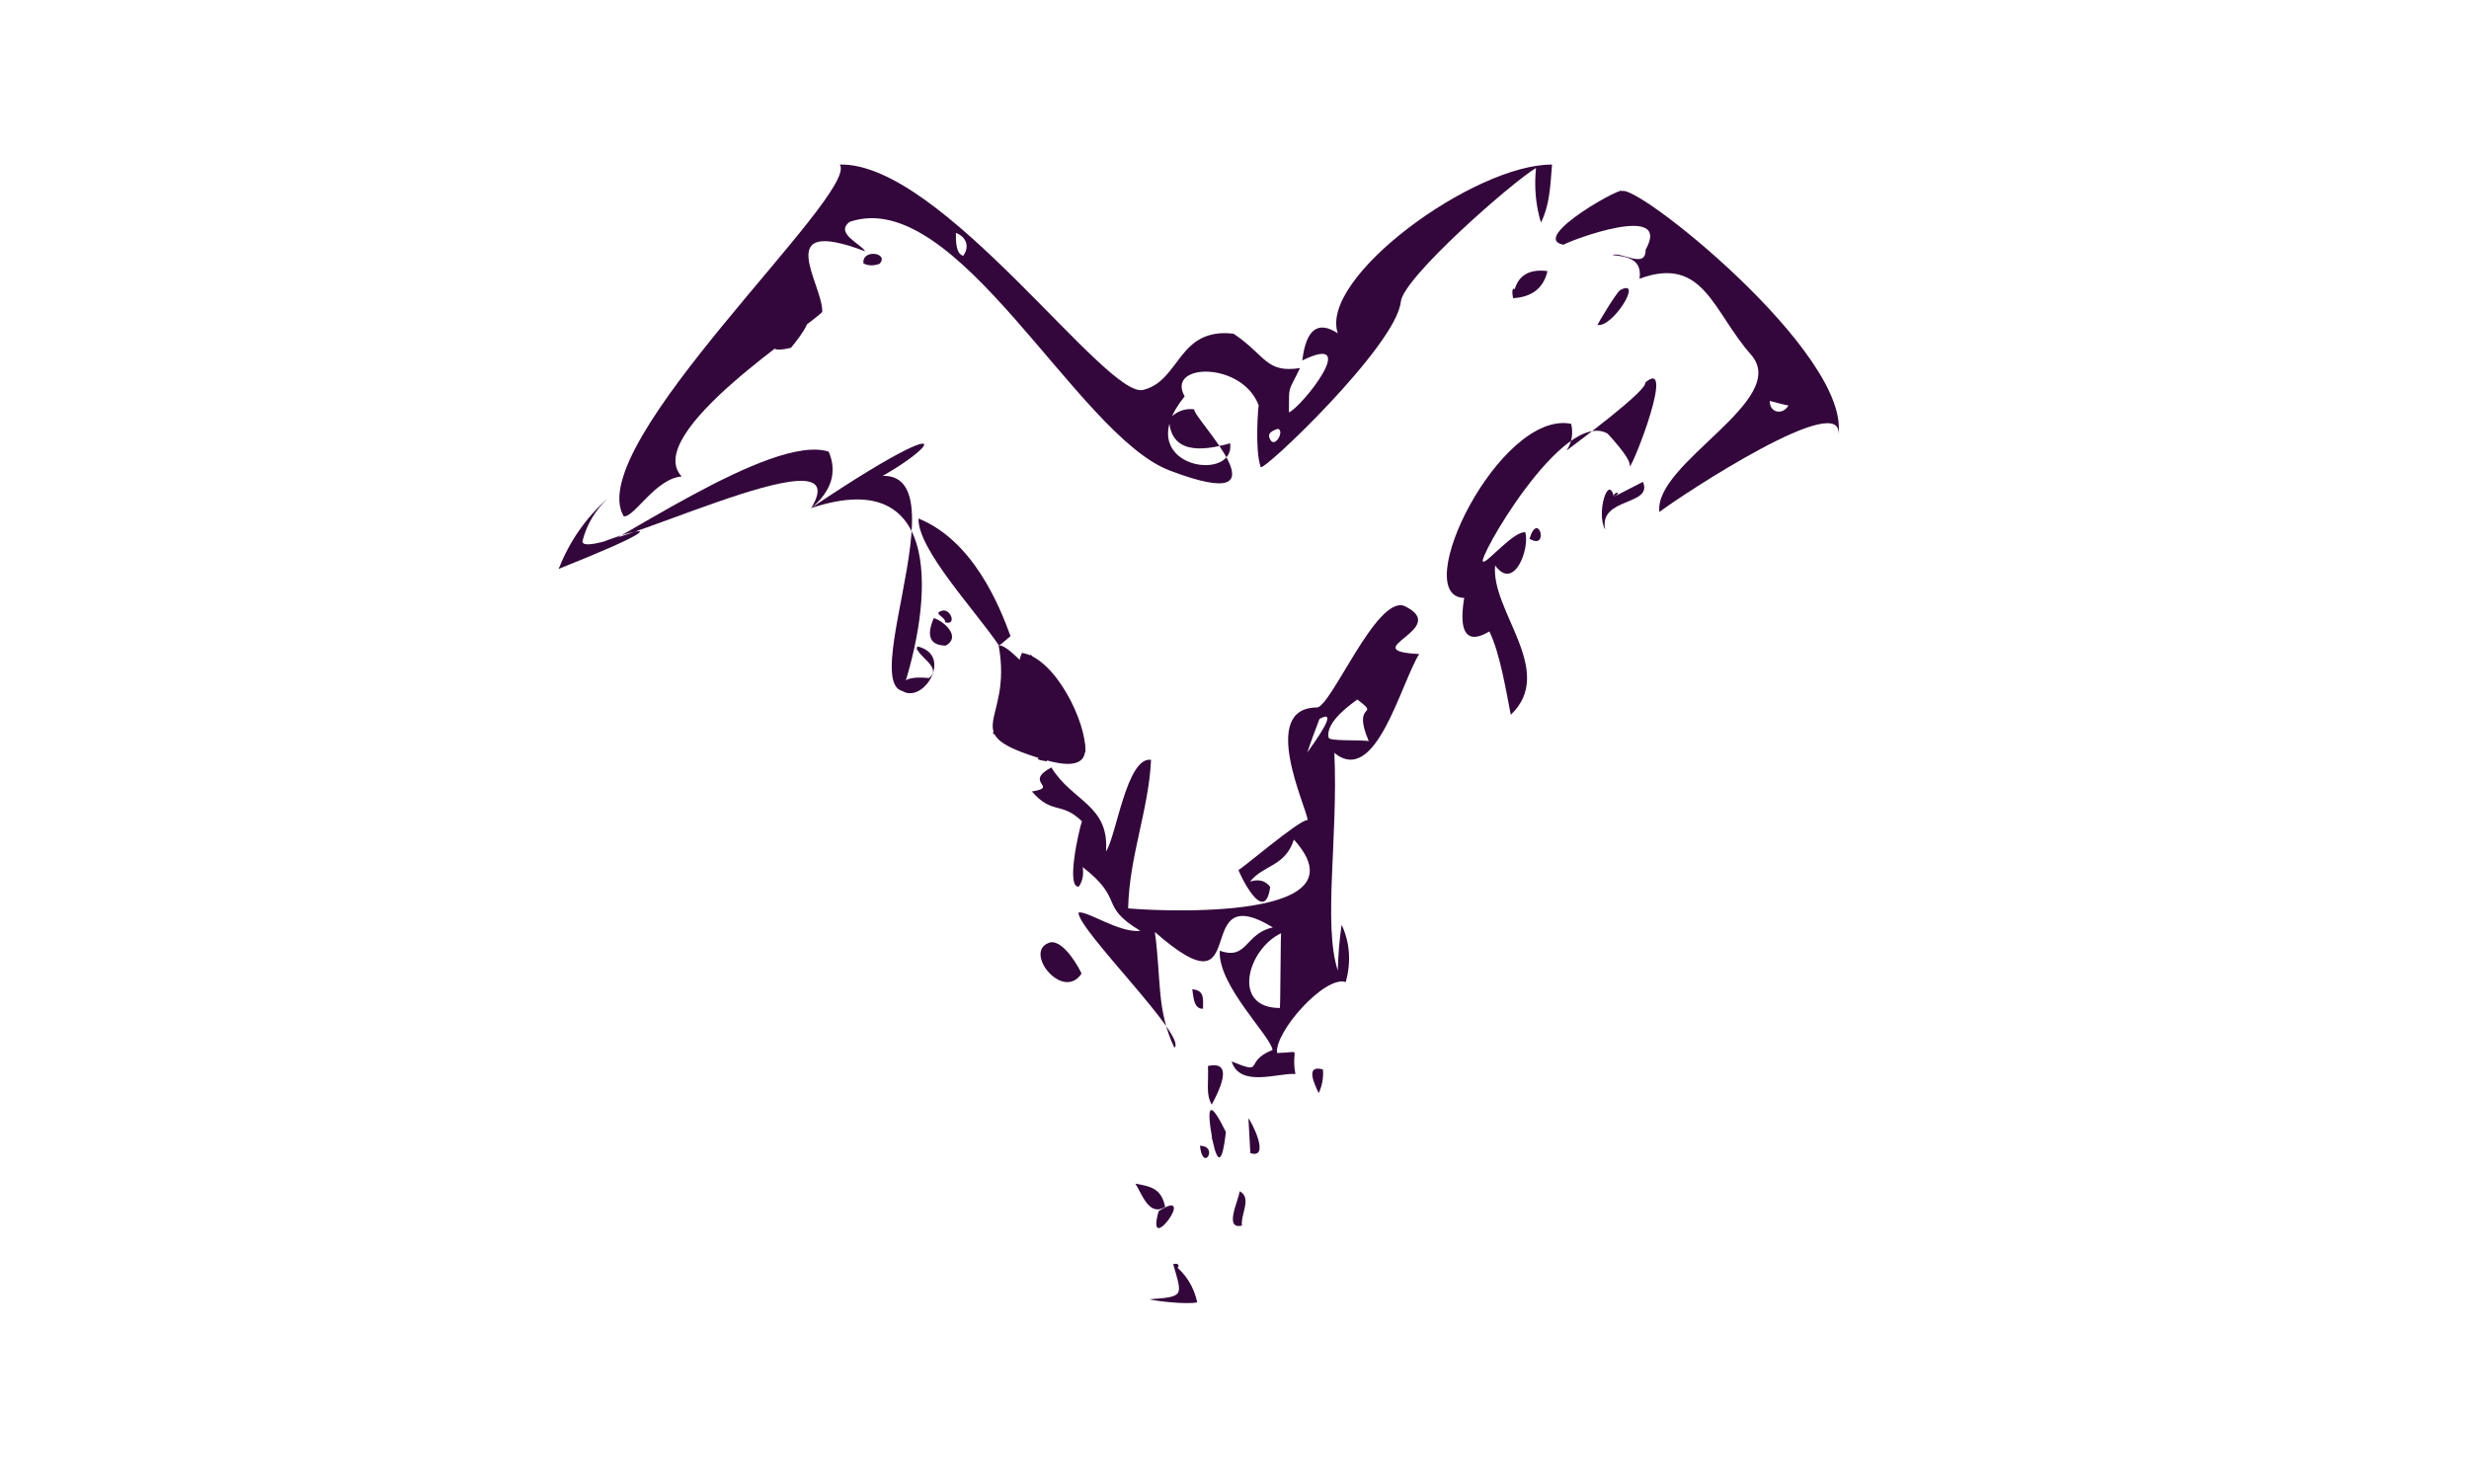 <?xml version="1.0" encoding="utf-8"?>
<!-- Generator: Adobe Illustrator 17.0.0, SVG Export Plug-In . SVG Version: 6.00 Build 0)  -->
<!DOCTYPE svg PUBLIC "-//W3C//DTD SVG 1.1//EN" "http://www.w3.org/Graphics/SVG/1.1/DTD/svg11.dtd">
<svg version="1.1" id="Layer_1" xmlns="http://www.w3.org/2000/svg" xmlns:xlink="http://www.w3.org/1999/xlink" x="0px" y="0px"
	 width="646.5px" height="388.7px" viewBox="0 0 646.5 388.7" enable-background="new 0 0 646.5 388.7" xml:space="preserve">
<g id="_x23_33073bff_14_">
	<path fill="#33073B" d="M219.9,43.1c26.8-0.7,70,61.8,79.5,59c9.7-2.4,9-16.4,23.6-14.7c8.4,5.6,8.4,10.4,17.4,9
		c-3.3,6.9-2.8,4-2.9,11.6c3.2-1.2,19.1-21.2,3.5-13.6c1-8.2,4.1-10.5,9.3-7.1c-5-14.6,35.7-44.3,56.1-44.2
		c-0.5,6.3-0.7,10.7-2.9,15.2c-1.4-4.6-1.8-9.4-1.3-14.3c-6,3.5-34.7,28.6-35.4,35c-1.1,11.5-36.5,45.1-36.7,43.3
		c-1.6-4.6-0.6-16.4-0.5-16.1c-4.4-11.7-24.4-11.1-19.4-2.4c-14.9,18.4,13.4,23.1,11.9,12.3c-8,2.3-15.6,2.5-16-6.3
		c1.8-2,4-2.9,6.6-2.6c-0.5,2.2,26.5,28.6-6.5,16c-24.3-9.3-55.6-74.7-83.7-65.1c-4.1,3,3.3,6,4,7.7c-24.8-9.4-10.9,8.8-11.2,15.9
		c-3,3.5-47.4,31.8-36.8,43.1c-6.9,0.5-12.6,11-15.2,10.4C152.3,116.5,225.2,50.6,219.9,43.1 M250.3,61c0,1.9-0.1,5.4,1.9,6
		C254,64.6,253,62,250.3,61 M334.6,112.3c-1.1,0.4-2.9,1-2.1,2.6C333.7,117.8,336.5,112.8,334.6,112.3z"/>
	<path fill="#33073B" d="M424.5,50.3c1.5-4.5,60.9,42.5,56.8,64c2.5-13.2-40.9,15.3-46.8,19.8c-1.5-12.9,34.5-29.3,24-41.2
		c-10-11.3-12.4-26.1-29.2-19.9c0.7-4.8-2.6-5.8-7.1-6.2c2.3-1,8.8,3.8,8.7-1.4c7.1-12.6-19.8-2.4-21.5-1.3
		C399.9,62.3,427,47.5,424.5,50.3 M463.4,105c0,3.3,3.5,3.7,4.9,1.2C466.6,105.9,465,105.4,463.4,105z"/>
	<path fill="#33073B" d="M226.1,69c-0.5-3.9,6.9-2.8,4.2,0.1C228.9,69.6,227.5,69.7,226.1,69z"/>
	<path fill="#33073B" d="M396.2,78.1c0.5-5.4,3.5-7.8,9-7.1C404.2,75.4,401.2,77.8,396.2,78.1C395.2,73,398.6,77.2,396.2,78.1z"/>
	<path fill="#33073B" d="M424.2,76c6.3-3.4-1.9,9.9-5.9,9.1C418.3,84.9,423,77,424.2,76C424.7,75.8,423.8,76.3,424.2,76z"/>
	<path fill="#33073B" d="M207.4,86.3c7.6-5.7,2.4,1.6-0.3,4.8C197.8,93.3,205.5,87.1,207.4,86.3C208.6,85.4,206.9,86.5,207.4,86.3z"
		/>
	<path fill="#33073B" d="M430.8,100.2c7.9-6.8-2.8,20.9-4.1,22.1c0.9-1.9-6.1-9-5.7-8.7c-11.7-6.9-34.9,34-32.6,33.5
		c1.1,0.3,7.9-8,11-7.7c1.2,4.5-3,15.5-7.9,8.7c-1.2,11.9,16.1,27.7,4.1,39.1c-1.3-6.5-2.8-16-5.6-21.8c-0.1-0.2-9.2,6.8-6.6-8.8
		c-14.7-0.3,9.3-49.3,28-45.6c0.6,2.5,0.2,4.9-1.2,7C412.7,116.1,431.5,102.2,430.8,100.2C432.7,98.5,432,103.5,430.8,100.2z"/>
	<path fill="#33073B" d="M422.6,130.1c2.5-1.3,5.1-2.6,7.6-3.9c2.7,6.4-11.6,3.9-9.9,12.5C417.9,134.5,421.1,124,422.6,130.1
		C425.1,128.7,422.3,128.7,422.6,130.1z"/>
	<path fill="#33073B" d="M212.3,133.1c35.6-11.9,31.5,25.4,24,47.9C223.3,177.8,262.7,99.2,212.3,133.1
		C242,123.2,260.7,100.6,212.3,133.1z"/>
	<path fill="#33073B" d="M240.5,135.8c14.3,5.8,21.2,22.8,24.1,30.8c-1,0.9-2,1.7-3,2.5C255.4,159.9,240.3,143.9,240.5,135.8
		C242.7,136.7,240.5,136.3,240.5,135.8z"/>
	<path fill="#33073B" d="M400.5,141.1C402.8,133.5,405.8,144.3,400.5,141.1C400.8,140,401,141.4,400.5,141.1z"/>
	<path fill="#33073B" d="M146.3,149c2.8-7.2,7.1-13.4,12.9-18.5c-3.4,3.2-5.6,6.9-6.7,11.3c0.4,6.5,73.5-31,59.9-8.7
		c5.3-4.4,6.9-9.4,4.6-14.8C201.9,113.4,159.9,143.6,146.3,149C147.2,143.1,193.7,130.1,146.3,149z"/>
	<path fill="#33073B" d="M367.7,158.7c12.7,6-13.5,11.7,3.9,12.6c-5,8.2-11.4,34.7-22.2,25.9c1,22.3-3,45,0.9,57c0.1-4,0.4-8,1-12
		c2.2,4.7,2.5,9.8,1.1,15c-5.6-1.8-18.8,13.3-18,18.6c7.1-0.2,3.5-1.7,4.8,5.5c-4.4-0.4-14.5,3.7-16.7-3.3c9,3.7,2.9,0.1,10.7-3
		c-0.3-3.5-14.4-16.9-13.8-26c7.3,2.6,6.5-4.5,13.9-6.1c-22.2-13.5-4.6,24.3-30.9,1.2c1.7,12.5,0.4,20.4,5.1,30.3
		c3.7-2.6-25.3-30.9-25.1-35.4c2.4-0.5,10.6,5.4,16.2,4.8c-11.1-6.7-3.9-8-15.1-16.7c0.3,1.9,0,3.6-1,5.1
		c-3.4,0.5-0.1-14.4,0.8-17.1c-5.5-5.3-7.7-1.6-13.1-7.8c7.3-1.2-2.4-2.3,5.1-6.3c5.4,8.9,15.2,9.8,14.3,22
		c2.7-3.9,5.4-24.9,11.8-24c-0.6,13.1-5.7,25.2-6,38.9c2.8,0.4,63.8,4.5,43.4-18c-2.3,7.1-7.8,6.5-11.5,11c2.3-0.7,4-0.3,5.3,1.4
		c-1.5,10.9-8.6-4.6-8.3-4.5c-0.3,0.8,16.3-13.5,18.1-13c-0.1-3-12.9-29.4,2.4-29.5C348.5,185.3,360.4,155.9,367.7,158.7
		 M355.4,183.2c-1,0.8-8.5,5.8-7.5,10c0.2,1,8.1,0.5,10.5,0.9C353.8,183.3,361.8,188.1,355.4,183.2 M345.5,188.3
		c-1.1,2.9-2.2,5.8-3.2,8.8C348,189.2,349.1,186.3,345.5,188.3 M335.5,244.4c-8.8,4.1-13.2,19.6-0.4,19.6
		C335.3,265.6,335.3,241.6,335.5,244.4z"/>
	<path fill="#33073B" d="M247.5,163c0.2-1.3-3.1-2.3-1.2-2.9C248.7,158.8,250.8,163.9,247.5,163z"/>
	<path fill="#33073B" d="M244.5,161.9c2.2,0.5,7.5,4.8,3.1,7.2C243.5,169,242.5,166.6,244.5,161.9
		C245.5,162.2,245.5,163.9,244.5,161.9z"/>
	<path fill="#33073B" d="M240.2,169.3c9.5,2.2,1.7,15.1-3.9,11.7c-1.7-4.6,6.9-3.4,6.9-3.4C247.1,174.7,239.5,171.7,240.2,169.3
		C241.6,169.7,239.6,171.4,240.2,169.3z"/>
	<path fill="#33073B" d="M267.6,171c8.6,1.3,17,18.1,16.6,26.1c2.4-0.5-19.5,1-10.1,2.3C276.4,188.8,263.1,180.8,267.6,171
		C268.2,171.1,267.3,171.6,267.6,171z"/>
	<path fill="#33073B" d="M260,192.1c1.7-7.1,6.8-14.1,9.9-20.7c4.5,5.7,27.6,34.8,3.3,27.5c-23.4-7.1-7.9-9-11.7-29.8
		c3.2-1.4,25.3,25.5,18.8,28.6C273.1,198.1,266.3,196.2,260,192.1z"/>
	<path fill="#33073B" d="M275.1,246.8c3.7-0.5,7.8,7.4,8.1,8.2C278.2,262.5,267.5,248.8,275.1,246.8
		C276.1,246.6,273.6,247.2,275.1,246.8z"/>
	<path fill="#33073B" d="M312.2,259.1c3.3,0.3,2.8,2.6,2.8,5.1C312.5,264.3,312.5,260.9,312.2,259.1z"/>
	<path fill="#33073B" d="M316.3,279.2c4.9-1.1,5.2,2.3,1,10.1C315.7,286.6,316.5,283.9,316.3,279.2
		C316.8,279.2,316.3,279.9,316.3,279.2z"/>
	<path fill="#33073B" d="M345.3,286.3c-1.3-2.7-3.5-7.5,1.1-6.2C346.6,282.2,346.2,284.4,345.3,286.3z"/>
	<path fill="#33073B" d="M317.5,298.7c-1.8-9.8-0.6-10.6,3.5-2.2C320.1,304.5,318.9,305.3,317.5,298.7
		C316.7,296.1,318.2,300,317.5,298.7z"/>
	<path fill="#33073B" d="M327.4,302c-0.2-3-0.3-6.1-0.5-9.1C327.8,293.9,332.7,303.7,327.4,302C327.1,299,331.2,303.2,327.4,302z"/>
	<path fill="#33073B" d="M314.2,300.1C319.2,300.1,315,307.3,314.2,300.1C314.7,300.1,314.3,301.3,314.2,300.1z"/>
	<path fill="#33073B" d="M297.3,310c4.5,0.8,6.8,1.5,7.8,6.1C300.9,318.7,299.1,312.9,297.3,310C299,310.3,298.1,311.3,297.3,310z"
		/>
	<path fill="#33073B" d="M324.6,312c3.3,1.7,0.2,6.1,0.6,9C320.4,322.1,324.3,314.5,324.6,312z"/>
	<path fill="#33073B" d="M303.4,317.2C314,310.4,299.7,330,303.4,317.2C303.8,316.9,302.5,320.2,303.4,317.2z"/>
	<path fill="#33073B" d="M307.2,331.1c3.3,2.5,5.4,5.9,6.3,10c-2.8,0.6-10.7-0.3-12.5-0.8C310.2,339.6,309.6,339.5,307.2,331.1
		C309.9,330.4,308,333.7,307.2,331.1z"/>
</g>
<rect x="0" y="0" fill="none" width="646.5" height="388.7"/>
<g>
</g>
<g>
</g>
<g>
</g>
<g>
</g>
<g>
</g>
<g>
</g>
<g>
</g>
<g>
</g>
<g>
</g>
<g>
</g>
<g>
</g>
<g>
</g>
<g>
</g>
<g>
</g>
<g>
</g>
</svg>
